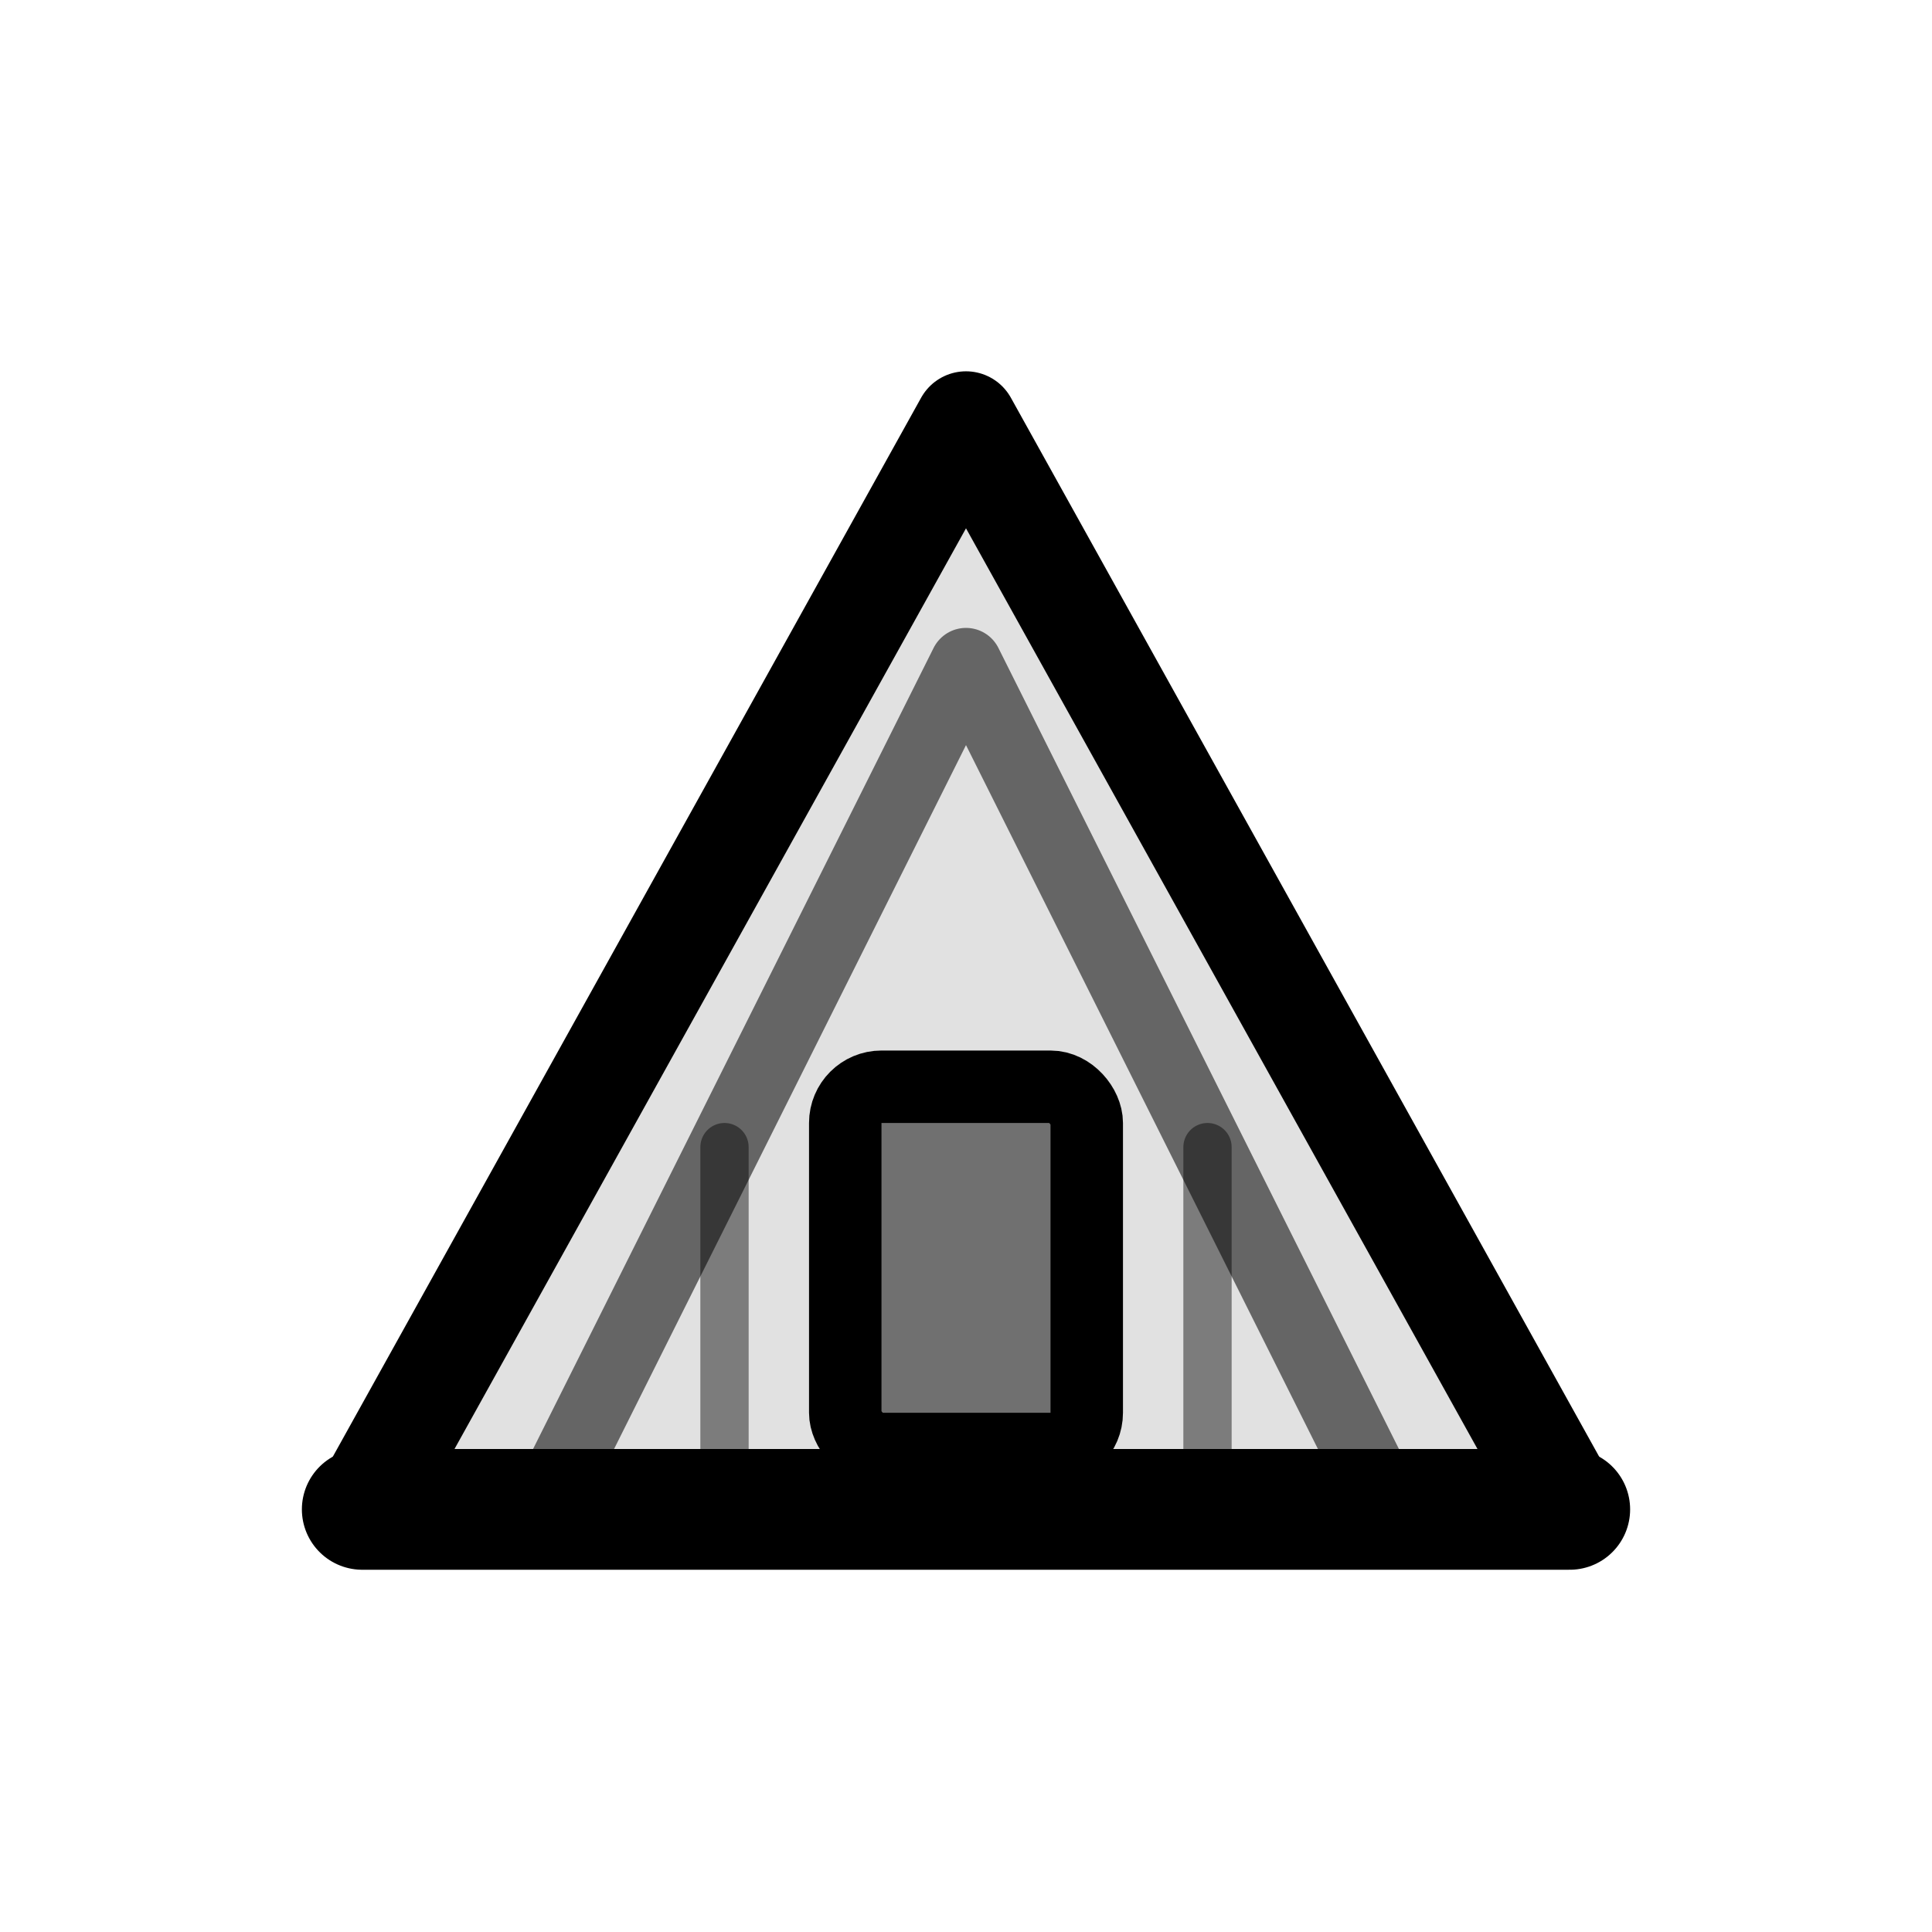 <svg xmlns="http://www.w3.org/2000/svg" viewBox="0 0 64 64">
  <g fill="none" stroke="currentColor" stroke-linecap="round" stroke-linejoin="round">
    <path d="M12 50 32 14l20 36Z" fill="currentColor" fill-opacity="0.12" stroke-width="3.4" />
    <path d="M18 50 32 22l14 28" stroke-width="2.4" opacity="0.55" />
    <path d="M12 50h40" stroke-width="4" />
    <rect x="28" y="36" width="8" height="12" rx="1.2" fill="currentColor" fill-opacity="0.5" stroke-width="2.4" />
    <path d="M24 50V38M40 50V38" stroke-width="1.6" opacity="0.45" />
  </g>
</svg>
